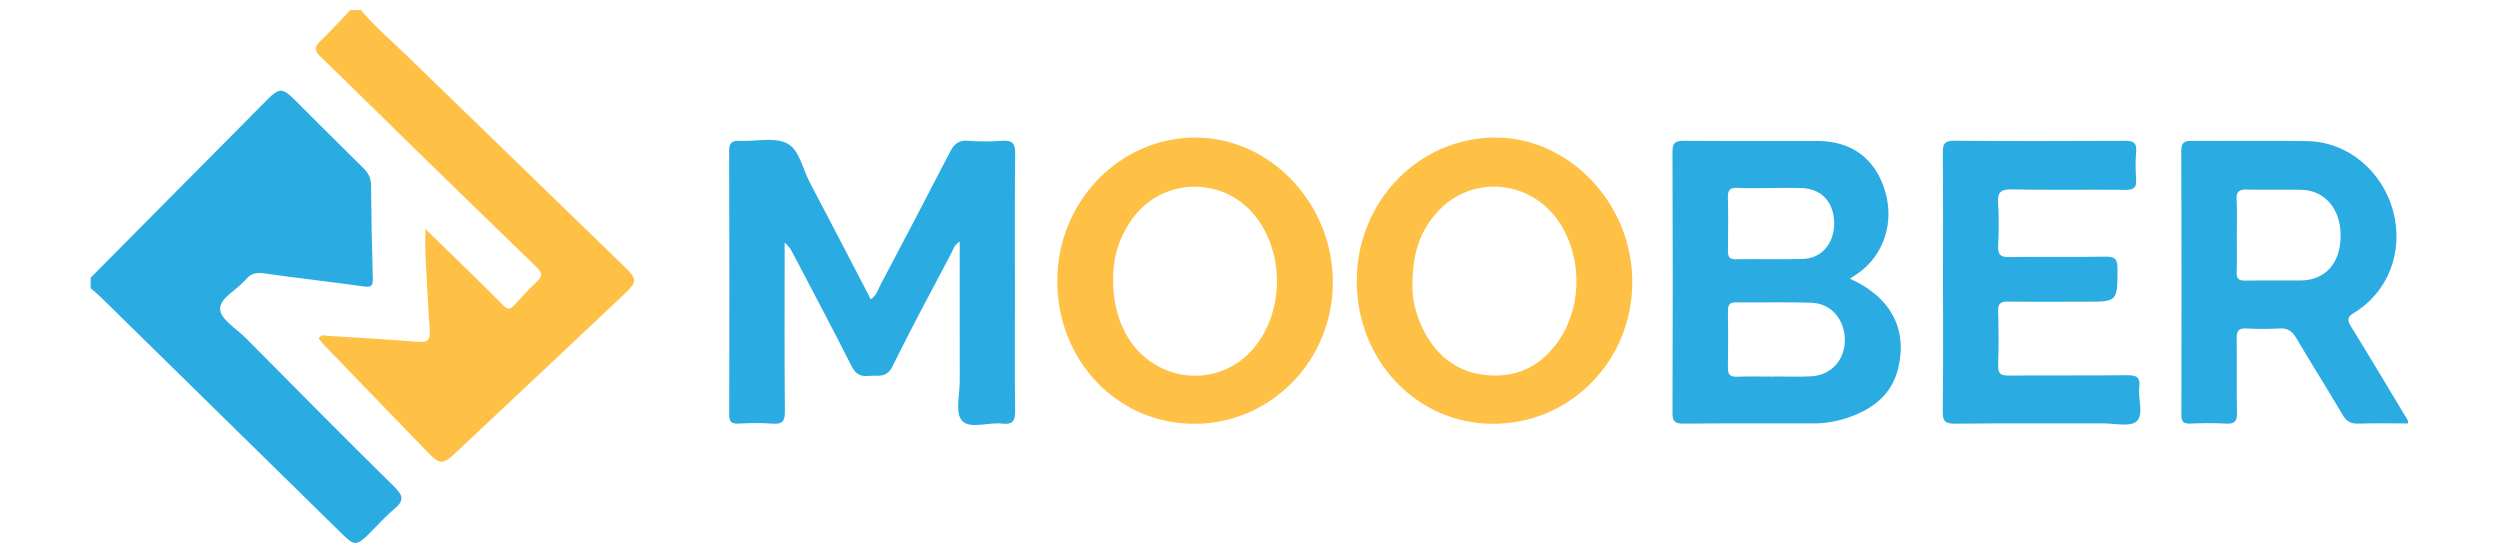<?xml version="1.0" encoding="iso-8859-1"?>
<!-- Generator: Adobe Illustrator 16.0.0, SVG Export Plug-In . SVG Version: 6.00 Build 0)  -->
<!DOCTYPE svg PUBLIC "-//W3C//DTD SVG 1.1//EN" "http://www.w3.org/Graphics/SVG/1.1/DTD/svg11.dtd">
<svg version="1.1" id="Layer_1" xmlns="http://www.w3.org/2000/svg" xmlns:xlink="http://www.w3.org/1999/xlink" x="0px" y="0px"
	 width="900px" height="200px" viewBox="0 0 900 200" style="enable-background:new 0 0 900 200;" xml:space="preserve">
<path style="fill-rule:evenodd;clip-rule:evenodd;fill:#2AACE3;" d="M32.628,99.967C53.893,78.534,75.152,57.095,96.43,35.675
	c3.976-4.002,5.374-3.995,9.409,0.011c8.348,8.29,16.62,16.654,25.024,24.885c1.834,1.797,2.699,3.631,2.718,6.24
	c0.084,11.125,0.314,22.251,0.626,33.374c0.069,2.478-0.367,3.34-3.157,2.946c-11.949-1.683-23.95-3-35.895-4.71
	c-2.831-0.405-4.838-0.019-6.684,2.206c-3.108,3.744-9.44,6.627-9.228,10.717c0.188,3.597,5.859,6.961,9.207,10.331
	c17.815,17.932,35.556,35.938,53.588,53.649c3.428,3.366,3.225,5.181-0.208,8.019c-3.294,2.723-6.121,6.008-9.179,9.019
	c-4.183,4.122-5.127,4.136-9.357-0.014c-29.053-28.498-58.091-57.01-87.147-85.505c-1.108-1.086-2.345-2.043-3.521-3.061
	C32.628,102.51,32.628,101.238,32.628,99.967z"/>
<path style="fill-rule:evenodd;clip-rule:evenodd;fill:#FEC045;" d="M129.933,3.615c4.986,5.979,10.931,10.991,16.498,16.385
	c26.129,25.319,52.249,50.648,78.356,75.987c4.687,4.549,4.694,5.438-0.047,9.907c-20.344,19.18-40.689,38.358-61.096,57.471
	c-4.198,3.933-5.441,3.803-9.439-0.321c-12.497-12.89-24.964-25.808-37.431-38.727c-0.751-0.779-1.397-1.657-2.07-2.464
	c0.934-1.697,2.361-1.002,3.477-0.936c10.774,0.646,21.551,1.272,32.307,2.145c3.352,0.271,4.495-0.629,4.24-4.081
	c-0.679-9.18-1.105-18.378-1.561-27.574c-0.131-2.638-0.02-5.29-0.02-8.956c5.625,5.461,10.698,10.354,15.735,15.283
	c4.088,4.002,8.17,8.009,12.178,12.089c1.316,1.341,2.342,1.932,3.869,0.25c2.776-3.057,5.579-6.105,8.587-8.926
	c2.186-2.05,1.337-3.35-0.392-5.021c-13.934-13.474-27.836-26.979-41.71-40.515c-12.056-11.761-24.021-23.615-36.129-35.321
	c-2.09-2.021-2.17-3.348-0.064-5.378c3.764-3.629,7.277-7.518,10.896-11.298C127.389,3.615,128.661,3.615,129.933,3.615z"/>
<path style="fill-rule:evenodd;clip-rule:evenodd;fill:#2AACE3;" d="M345.495,86.968c-1.948,1.127-2.271,2.753-2.965,4.072
	c-7.168,13.62-14.5,27.159-21.302,40.96c-2.095,4.251-5.236,2.991-8.331,3.328c-3.002,0.326-4.835-0.553-6.318-3.486
	c-6.871-13.592-14.024-27.041-21.084-40.538c-0.71-1.357-1.467-2.689-3.021-3.939c0,1.481,0,2.963,0,4.444
	c0,18.75-0.101,37.502,0.088,56.25c0.037,3.593-0.91,4.737-4.493,4.457c-4.106-0.321-8.264-0.22-12.386-0.023
	c-2.592,0.124-3.175-0.866-3.169-3.288c0.068-31.621,0.089-63.242-0.026-94.863c-0.011-3.111,1.119-3.755,3.877-3.633
	c5.698,0.252,12.222-1.415,16.876,0.852c4.514,2.196,5.662,9.136,8.236,14.016c7.378,13.989,14.643,28.038,22,42.154
	c2.019-1.296,2.48-3.255,3.339-4.884c8.439-15.997,16.864-32.004,25.151-48.082c1.465-2.843,3.086-4.378,6.536-4.094
	c4.104,0.338,8.271,0.291,12.383,0.015c3.537-0.237,4.614,0.898,4.573,4.523c-0.19,17.16-0.085,34.321-0.085,51.482
	c0,13.666-0.109,27.333,0.075,40.996c0.049,3.553-0.605,5.288-4.612,4.813c-4.984-0.591-11.716,2.116-14.553-1.1
	c-2.476-2.808-0.766-9.367-0.777-14.269c-0.037-15.731-0.014-31.463-0.013-47.194C345.495,89.055,345.495,88.172,345.495,86.968z"/>
<path style="fill-rule:evenodd;clip-rule:evenodd;fill:#2AACE3;" d="M665.982,100.332c14.718,6.589,20.837,18.188,17.335,32.388
	c-2.231,9.047-8.622,14.152-16.938,17.236c-4.341,1.609-8.862,2.479-13.519,2.48c-15.578,0.004-31.157-0.071-46.733,0.068
	c-3.026,0.028-4.041-0.683-4.029-3.902c0.122-31.314,0.125-62.63-0.004-93.944c-0.013-3.244,1.018-3.989,4.044-3.966
	c16.055,0.122,32.11,0.038,48.165,0.063c12.169,0.02,20.59,6.173,24.201,17.61c3.621,11.467-0.25,23.518-9.654,30.044
	C668.082,98.942,667.297,99.451,665.982,100.332z M638.596,135.574c0-0.017,0-0.033,0-0.05c4.437,0,8.882,0.172,13.311-0.039
	c7.251-0.349,12.291-5.866,12.241-13.092c-0.051-7.39-4.925-13.163-11.989-13.4c-9.025-0.303-18.067-0.038-27.1-0.137
	c-2.281-0.025-3.041,0.786-3.006,3.041c0.105,6.813,0.124,13.631-0.009,20.444c-0.047,2.462,0.732,3.368,3.239,3.277
	C629.715,135.46,634.157,135.574,638.596,135.574z M637.387,67.689c-3.967,0-7.94,0.159-11.896-0.054
	c-2.799-0.15-3.517,0.935-3.451,3.566c0.155,6.342,0.116,12.693,0.015,19.037c-0.035,2.145,0.454,3.131,2.87,3.09
	c8.088-0.132,16.188,0.145,24.271-0.13c6.721-0.23,11.187-5.73,11.107-12.968c-0.081-7.37-4.497-12.253-11.492-12.512
	C645.007,67.577,641.194,67.692,637.387,67.689z"/>
<path style="fill-rule:evenodd;clip-rule:evenodd;fill:#2AACE3;" d="M866.816,152.44c-6.018,0-11.899-0.128-17.771,0.059
	c-2.693,0.085-4.276-0.72-5.69-3.132c-5.454-9.314-11.256-18.426-16.737-27.726c-1.472-2.497-3.129-3.585-6.058-3.402
	c-3.958,0.246-7.952,0.223-11.913,0.009c-2.826-0.152-3.482,0.985-3.445,3.595c0.128,8.898-0.085,17.803,0.119,26.698
	c0.073,3.153-0.882,4.147-4.003,3.963c-4.277-0.253-8.586-0.208-12.868-0.011c-2.605,0.12-3.164-0.893-3.159-3.3
	c0.067-31.627,0.091-63.256-0.027-94.883c-0.012-3.156,1.204-3.627,3.907-3.607c13.827,0.103,27.656-0.136,41.48,0.101
	c14.484,0.248,27.049,10.744,30.907,25.327c3.79,14.316-1.701,28.928-14.013,36.425c-2.619,1.596-2.597,2.671-1.14,5.033
	c6.918,11.214,13.657,22.535,20.451,33.826C866.92,151.52,866.853,151.704,866.816,152.44z M805.254,84.747
	c0,4.437,0.101,8.878-0.042,13.311c-0.074,2.303,0.773,2.996,3.011,2.958c6.654-0.112,13.312-0.011,19.969-0.044
	c8.8-0.045,14.313-6.106,14.447-15.821c0.135-9.762-5.599-16.662-14.16-16.825c-6.495-0.124-12.997,0.097-19.489-0.087
	c-2.832-0.081-3.982,0.635-3.802,3.675C805.44,76.178,805.252,80.468,805.254,84.747z"/>
<path style="fill-rule:evenodd;clip-rule:evenodd;fill:#FEC045;" d="M429.821,152.564c-27.617-0.046-49.3-22.792-49.196-51.608
	c0.103-28.389,22.386-51.425,49.75-51.431c26.875-0.005,49.416,23.687,49.459,51.986
	C479.878,129.785,457.517,152.611,429.821,152.564z M400.727,101.08c-0.001,6.727,1.44,13.053,4.186,18.371
	c9.488,18.379,33.572,21.35,46.545,5.74c10.798-12.989,11.021-33.928,0.506-47.304c-11.582-14.731-33.879-14.112-44.607,1.25
	C402.756,85.725,400.583,93.054,400.727,101.08z"/>
<path style="fill-rule:evenodd;clip-rule:evenodd;fill:#FEC045;" d="M488.425,101.048c0.068-28.605,22.482-51.641,50.135-51.523
	c26.753,0.115,49.293,24.169,49.073,52.371c-0.222,28.339-22.574,50.813-50.396,50.669
	C509.929,152.422,488.355,129.653,488.425,101.048z M508.501,101.927c-0.29,5.355,1.169,11.522,4.116,17.237
	c4.94,9.584,12.754,15.324,23.685,15.978c10.952,0.655,19.325-4.098,25.276-13.19c8.22-12.562,7.867-30.461-0.772-42.687
	c-10.561-14.941-31.72-16.269-43.7-2.599C511.107,83.509,508.487,91.71,508.501,101.927z"/>
<path style="fill-rule:evenodd;clip-rule:evenodd;fill:#2AACE3;" d="M699.477,101.366c0-15.412,0.069-30.823-0.059-46.233
	c-0.026-3.054,0.397-4.498,4.025-4.467c20.493,0.173,40.989,0.131,61.484,0.031c2.979-0.015,4.389,0.622,4.092,3.947
	c-0.296,3.309-0.251,6.68-0.011,9.999c0.221,3.045-1.028,3.73-3.846,3.706c-13.663-0.12-27.331,0.119-40.988-0.158
	c-4.122-0.084-5.115,1.229-4.862,5.081c0.331,5.062,0.248,10.17,0.02,15.243c-0.138,3.063,0.75,4.083,3.937,4.033
	c11.596-0.185,23.196,0.05,34.791-0.149c3.392-0.059,4.252,1.01,4.246,4.303c-0.022,11.923,0.099,11.924-11.76,11.924
	c-9.215,0-18.431,0.083-27.644-0.052c-2.624-0.039-3.644,0.633-3.565,3.426c0.183,6.508,0.21,13.031-0.011,19.538
	c-0.104,3.044,0.997,3.7,3.834,3.674c14.139-0.131,28.28,0.04,42.418-0.134c3.354-0.041,5.053,0.508,4.561,4.331
	c-0.542,4.194,1.777,9.83-0.971,12.273c-2.349,2.086-7.834,0.735-11.933,0.743c-17.794,0.037-35.59-0.088-53.381,0.104
	c-3.563,0.038-4.516-0.869-4.468-4.455C699.596,132.507,699.477,116.937,699.477,101.366z"/>
</svg>
